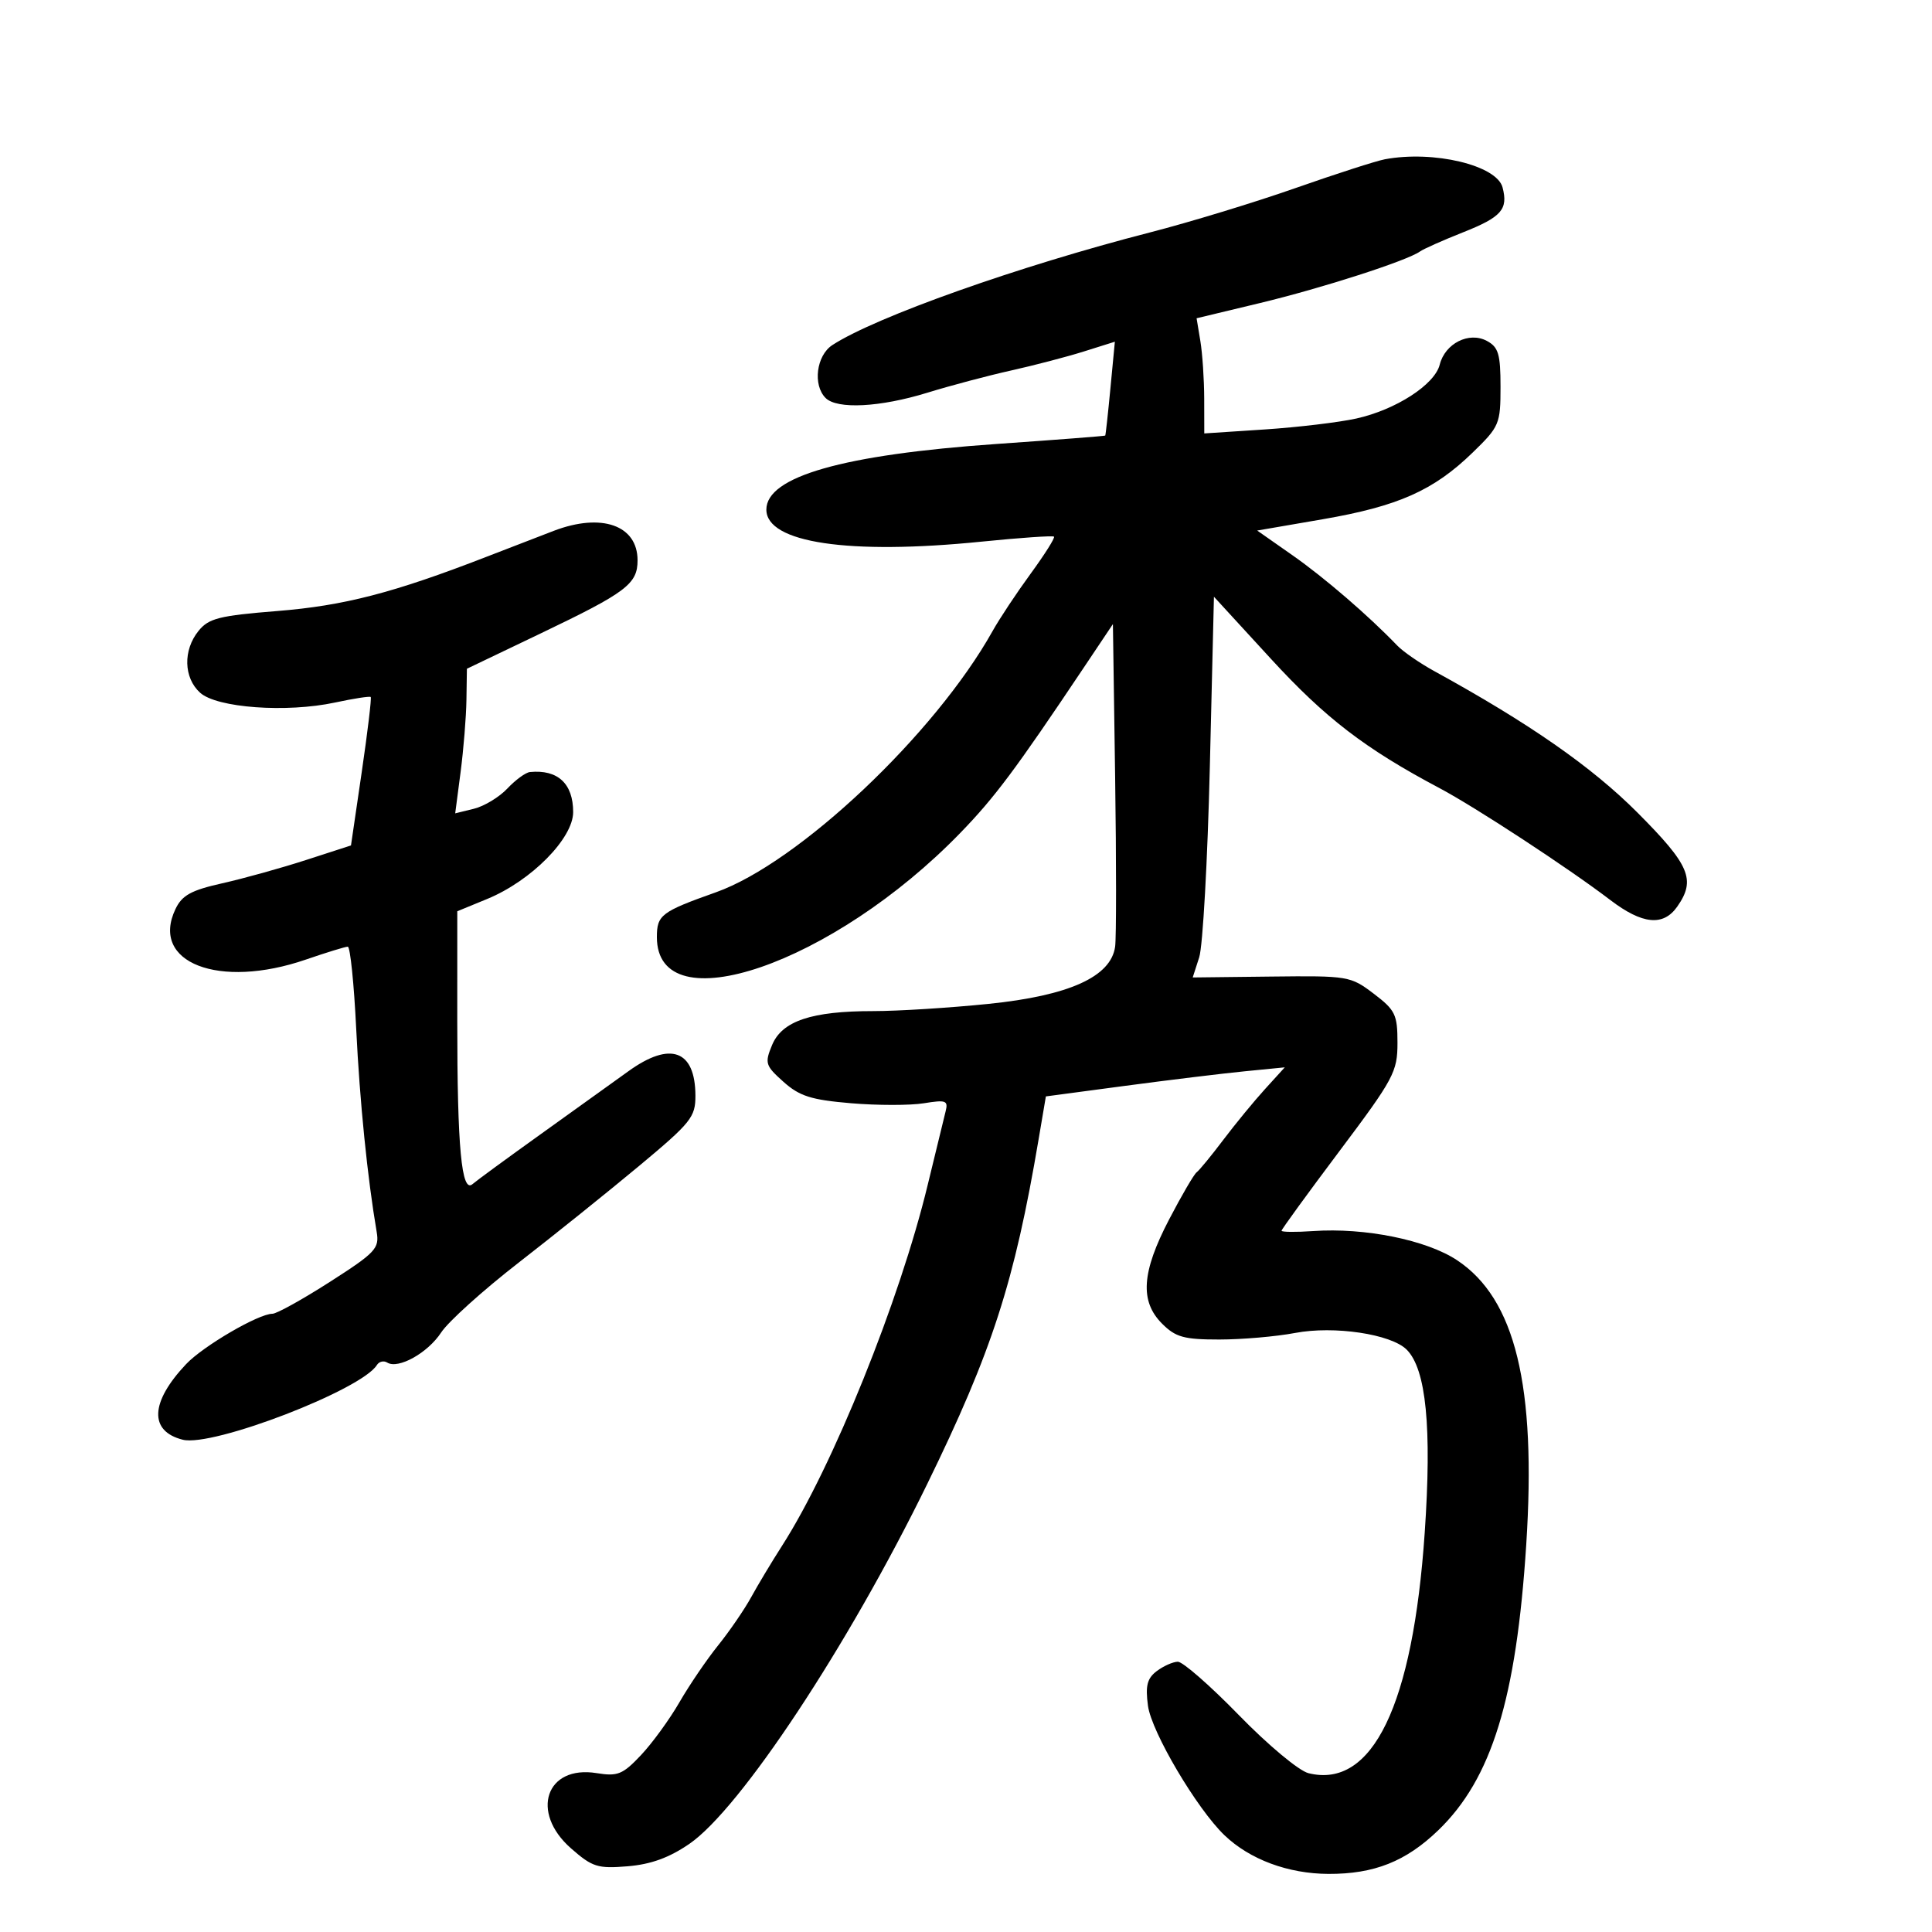 <svg xmlns="http://www.w3.org/2000/svg" width="300" height="300" viewBox="0 0 300 300" version="1.1">
	<path d="M 215.039 24.733 C 213.685 24.987, 207.426 27.004, 201.129 29.215 C 194.832 31.426, 184.690 34.518, 178.590 36.085 C 158.184 41.330, 135.978 49.204, 129.250 53.582 C 126.767 55.198, 126.181 59.781, 128.200 61.800 C 129.988 63.588, 136.669 63.241, 144 60.980 C 147.575 59.878, 153.425 58.326, 157 57.531 C 160.575 56.736, 165.663 55.405, 168.308 54.574 L 173.115 53.061 172.427 60.281 C 172.049 64.251, 171.686 67.561, 171.620 67.635 C 171.554 67.710, 163.953 68.297, 154.730 68.940 C 130.914 70.601, 119 73.999, 119 79.132 C 119 84.287, 131.796 86.191, 152.417 84.106 C 158.422 83.498, 163.484 83.150, 163.666 83.332 C 163.848 83.514, 162.215 86.102, 160.038 89.082 C 157.861 92.062, 155.198 96.075, 154.122 98 C 145.170 114.008, 123.993 134.002, 111.164 138.556 C 102.675 141.569, 102 142.082, 102 145.514 C 102 159.125, 129.354 149.725, 149.136 129.315 C 154.476 123.806, 157.663 119.539, 168.263 103.704 L 172.812 96.909 173.158 120.704 C 173.348 133.792, 173.347 145.625, 173.156 147 C 172.506 151.669, 166.010 154.605, 153.500 155.882 C 147.450 156.500, 139.402 157.004, 135.616 157.003 C 126.015 156.999, 121.435 158.536, 119.883 162.283 C 118.723 165.084, 118.843 165.470, 121.655 167.983 C 124.153 170.215, 125.956 170.787, 132.133 171.309 C 136.236 171.656, 141.331 171.658, 143.454 171.314 C 146.904 170.754, 147.263 170.890, 146.829 172.594 C 146.562 173.642, 145.311 178.775, 144.050 184 C 139.717 201.944, 129.281 227.801, 121.442 240.018 C 119.860 242.483, 117.704 246.072, 116.651 247.993 C 115.597 249.914, 113.284 253.289, 111.510 255.493 C 109.736 257.697, 107.032 261.673, 105.501 264.328 C 103.971 266.983, 101.281 270.680, 99.525 272.542 C 96.697 275.541, 95.910 275.860, 92.643 275.330 C 84.784 274.054, 82.278 281.403, 88.661 287.007 C 91.978 289.919, 92.804 290.181, 97.463 289.795 C 101.079 289.495, 103.924 288.460, 107.052 286.308 C 114.972 280.859, 131.700 255.556, 143.947 230.500 C 154.064 209.802, 157.512 199.136, 161.281 176.875 L 162.403 170.250 174.710 168.609 C 181.479 167.706, 189.826 166.691, 193.259 166.352 L 199.500 165.737 196.424 169.119 C 194.733 170.978, 191.819 174.525, 189.950 177 C 188.081 179.475, 186.219 181.741, 185.813 182.036 C 185.407 182.331, 183.483 185.626, 181.538 189.358 C 177.266 197.553, 176.965 202.056, 180.455 205.545 C 182.550 207.641, 183.847 208, 189.318 208 C 192.843 208, 198.148 207.541, 201.107 206.980 C 207.165 205.831, 216.012 207.154, 218.429 209.571 C 221.456 212.599, 222.348 221.652, 221.229 238 C 219.396 264.800, 213.112 277.800, 203.181 275.339 C 201.692 274.970, 196.892 270.967, 192.387 266.338 C 187.924 261.752, 183.649 258.014, 182.887 258.032 C 182.124 258.049, 180.651 258.706, 179.613 259.492 C 178.129 260.616, 177.839 261.765, 178.256 264.869 C 178.802 268.945, 185.843 280.861, 190.136 284.975 C 194.062 288.738, 200.024 290.954, 206.282 290.978 C 213.382 291.005, 218.316 289.044, 223.336 284.201 C 231.629 276.201, 235.449 263.799, 236.992 239.877 C 238.585 215.180, 235.304 201.684, 226.250 195.684 C 221.508 192.542, 211.939 190.603, 203.917 191.159 C 201.212 191.347, 198.999 191.323, 198.999 191.107 C 199 190.891, 203.050 185.321, 208 178.729 C 216.431 167.501, 217 166.439, 217 161.923 C 217 157.539, 216.665 156.848, 213.312 154.301 C 209.710 151.565, 209.343 151.503, 197.414 151.640 L 185.203 151.780 186.215 148.640 C 186.771 146.913, 187.513 133.611, 187.863 119.080 L 188.500 92.660 197.347 102.302 C 205.799 111.512, 211.991 116.263, 223.500 122.365 C 229.098 125.333, 243.537 134.792, 250.038 139.750 C 255.025 143.552, 258.275 143.873, 260.443 140.777 C 263.363 136.609, 262.401 134.338, 254.250 126.166 C 247.174 119.071, 237.449 112.300, 222.747 104.231 C 220.473 102.983, 217.866 101.183, 216.953 100.231 C 212.536 95.624, 205.671 89.707, 200.709 86.231 L 195.216 82.383 205.358 80.635 C 217.098 78.612, 222.601 76.168, 228.660 70.287 C 232.830 66.240, 233 65.840, 233 60.072 C 233 54.976, 232.679 53.899, 230.875 52.933 C 228.104 51.450, 224.386 53.326, 223.558 56.626 C 222.779 59.730, 216.742 63.627, 210.608 64.988 C 207.917 65.584, 201.504 66.349, 196.358 66.687 L 187 67.302 186.989 61.901 C 186.983 58.930, 186.714 54.907, 186.392 52.960 L 185.806 49.420 195.653 47.055 C 205.290 44.741, 218.513 40.479, 220.500 39.047 C 221.050 38.651, 224.054 37.315, 227.176 36.077 C 233.156 33.707, 234.208 32.512, 233.316 29.101 C 232.416 25.661, 222.605 23.316, 215.039 24.733 M 86 82.423 C 84.075 83.157, 79.350 84.980, 75.500 86.474 C 61.121 92.054, 53.416 94.051, 43.076 94.878 C 34.026 95.602, 32.411 96.009, 30.826 97.967 C 28.401 100.961, 28.512 105.248, 31.073 107.566 C 33.674 109.920, 44.492 110.704, 52.035 109.086 C 54.926 108.466, 57.415 108.081, 57.565 108.232 C 57.715 108.382, 57.087 113.629, 56.169 119.892 L 54.500 131.280 47.500 133.547 C 43.650 134.794, 37.803 136.419, 34.506 137.157 C 29.677 138.239, 28.266 139.016, 27.246 141.158 C 23.274 149.493, 33.998 153.645, 47.500 149 C 50.697 147.900, 53.623 147, 54.002 147 C 54.381 147, 54.970 152.738, 55.311 159.750 C 55.860 171.043, 57.049 182.837, 58.491 191.295 C 58.928 193.855, 58.318 194.505, 51.234 199.044 C 46.980 201.770, 42.961 204, 42.303 204 C 40.144 204, 31.555 209.011, 28.900 211.820 C 23.313 217.730, 23.116 222.238, 28.385 223.561 C 33.013 224.722, 56.139 215.821, 58.525 211.959 C 58.862 211.414, 59.584 211.243, 60.129 211.580 C 61.846 212.641, 66.430 210.083, 68.505 206.906 C 69.602 205.226, 75.005 200.355, 80.512 196.080 C 86.019 191.806, 94.456 185.031, 99.262 181.026 C 107.313 174.317, 107.999 173.460, 107.985 170.122 C 107.955 163.045, 104.091 161.640, 97.580 166.339 C 95.170 168.077, 88.991 172.513, 83.849 176.195 C 78.707 179.877, 73.994 183.329, 73.375 183.867 C 71.672 185.348, 70.999 178.188, 71.004 158.610 L 71.007 141.500 75.655 139.588 C 82.477 136.782, 89 130.189, 89 126.100 C 89 121.676, 86.608 119.459, 82.290 119.882 C 81.625 119.947, 80.050 121.096, 78.790 122.435 C 77.531 123.775, 75.191 125.191, 73.592 125.583 L 70.684 126.296 71.520 119.898 C 71.980 116.379, 72.389 111.327, 72.428 108.671 L 72.500 103.842 84 98.336 C 97.274 91.981, 99 90.677, 99 87 C 99 81.562, 93.414 79.595, 86 82.423" stroke="none" fill="black" fill-rule="evenodd"/>
</svg>